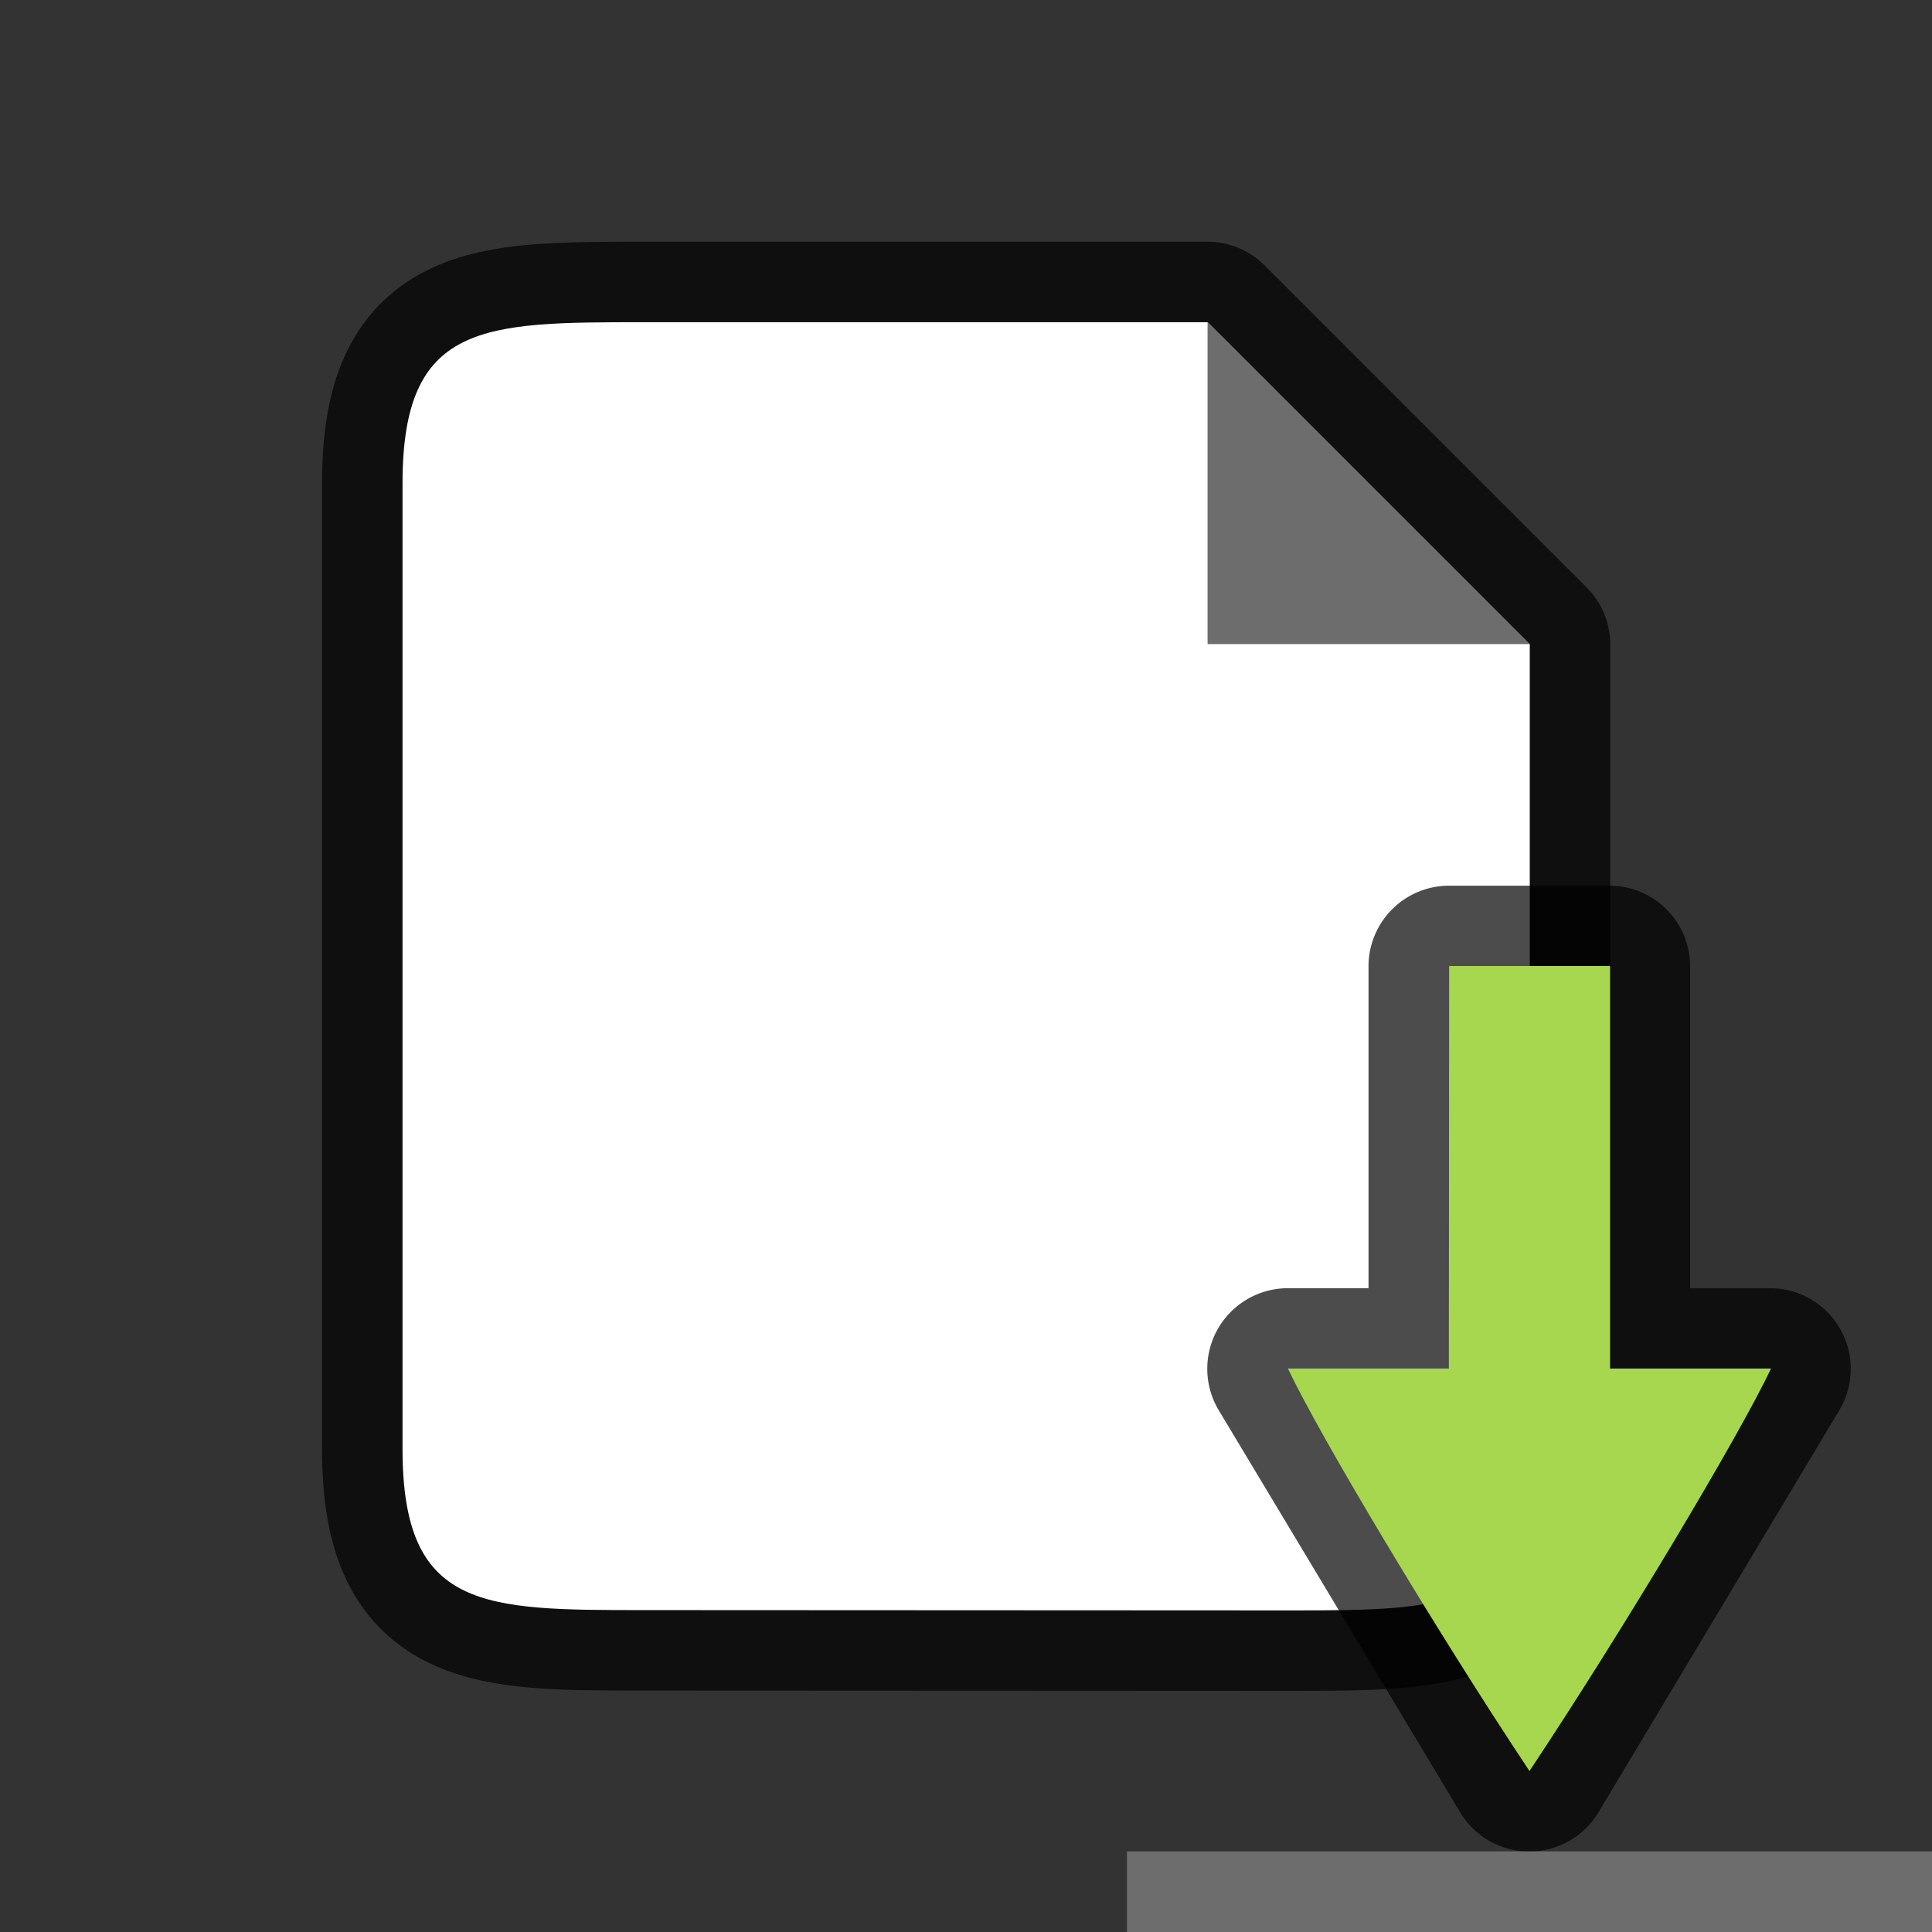 <?xml version="1.0" encoding="UTF-8" standalone="no"?>
<svg
   height="24"
   viewBox="0 0 6.35 6.35"
   width="24"
   version="1.1"
   id="svg1498"
   sodipodi:docname="lc_saveacopy.svg"
   inkscape:version="1.2 (1:1.2.1+202207142221+cd75a1ee6d)"
   xmlns:inkscape="http://www.inkscape.org/namespaces/inkscape"
   xmlns:sodipodi="http://sodipodi.sourceforge.net/DTD/sodipodi-0.dtd"
   xmlns="http://www.w3.org/2000/svg"
   xmlns:svg="http://www.w3.org/2000/svg">
  <rect x="0" y="0" width="6.35" height="6.35" fill="#333333" stroke="none"/>
  <defs
     id="defs1502" />
  <sodipodi:namedview
     id="namedview1500"
     pagecolor="#ffffff"
     bordercolor="#666666"
     borderopacity="1.0"
     inkscape:showpageshadow="2"
     inkscape:pageopacity="0.0"
     inkscape:pagecheckerboard="0"
     inkscape:deskcolor="#d1d1d1"
     showgrid="true"
     inkscape:zoom="27.812867"
     inkscape:cx="8.647077"
     inkscape:cy="17.671677"
     inkscape:window-width="1920"
     inkscape:window-height="1016"
     inkscape:window-x="0"
     inkscape:window-y="0"
     inkscape:window-maximized="1"
     inkscape:current-layer="svg1498">
    <inkscape:grid
       type="xygrid"
       id="grid1927" />
  </sodipodi:namedview>
  <path
     sodipodi:nodetypes="cccccccccccc"
     style="opacity:0.7;fill:#000000;stroke:#000000;stroke-width:0.529;stroke-linejoin:round;stroke-miterlimit:4;stroke-dasharray:none"
     id="path829"
     d="m 2.117,5.292 c -0.529,0 -0.794,0 -0.794,-0.529 v -3.175 c 0,-0.529 0.265,-0.529 0.794,-0.529 h 1.852 l 0.265,0.265 0.529,0.529 0.265,0.265 v 0.372 2.274 c 0,0.529 -0.265,0.529 -0.794,0.529 z"
     inkscape:connector-curvature="0" />
  <path
     inkscape:connector-curvature="0"
     d="m 2.117,5.292 c -0.529,0 -0.794,0 -0.794,-0.529 v -3.175 c 0,-0.529 0.265,-0.529 0.794,-0.529 h 1.852 l 0.265,0.265 0.529,0.529 0.265,0.265 v 0.372 2.274 c 0,0.529 -0.265,0.529 -0.794,0.529 z"
     id="path2"
     style="fill:#ffffff;stroke-width:0.265"
     sodipodi:nodetypes="cccccccccccc" />
  <path
     inkscape:connector-curvature="0"
     d="m 3.969,2.117 v -1.058 l 1.058,1.058 z"
     id="path4"
     style="fill:#6d6d6d;fill-opacity:1;stroke-width:0.265" />
  <g
     id="path831"
     style="opacity:0.7"
     transform="translate(-2.01625e-5,0.265)">
    <path
       style="color:#000000;fill:#020400;stroke-width:0.529;stroke-linecap:round;stroke-linejoin:round;-inkscape-stroke:none"
       d="m 4.763,2.91 h 0.529 v 1.323 h 0.529 l -0.794,1.323 -0.794,-1.323 h 0.529 z"
       id="path1952" />
    <path
       style="color:#000000;fill:#000000;stroke-linecap:round;stroke-linejoin:round;-inkscape-stroke:none"
       d="m 4.762,2.646 a 0.265,0.265 0 0 0 -0.264,0.264 v 1.059 h -0.266 a 0.265,0.265 0 0 0 -0.227,0.4 l 0.795,1.324 a 0.265,0.265 0 0 0 0.453,0 l 0.793,-1.324 a 0.265,0.265 0 0 0 -0.227,-0.4 h -0.264 v -1.059 a 0.265,0.265 0 0 0 -0.266,-0.264 z m 0.266,1.586 a 0.265,0.265 0 0 0 0.264,0.266 h 0.062 l -0.326,0.545 -0.326,-0.545 h 0.061 a 0.265,0.265 0 0 0 0.266,-0.266 z"
       id="path1954" />
  </g>
  <path
     style="color:#000000;overflow:visible;fill:#a6d74f;fill-opacity:1;stroke-width:0.22;marker:none"
     d="m 4.763,3.175 h 0.529 v 1.323 h 0.529 c -0.104,0.22 -0.485,0.858 -0.794,1.323 -0.309,-0.465 -0.69,-1.103 -0.794,-1.323 h 0.529 z"
     id="path827"
     inkscape:connector-curvature="0"
     sodipodi:nodetypes="cccccccc" />
  <path
     style="color:#000000;overflow:visible;fill:#6d6d6d;fill-opacity:1;stroke-width:0.22;marker:none"
     d="m 3.704,6.085 v 0.265 h 2.646 v -0.265 z"
     id="path2-4"
     inkscape:connector-curvature="0"
     sodipodi:nodetypes="ccccc" />
</svg>
